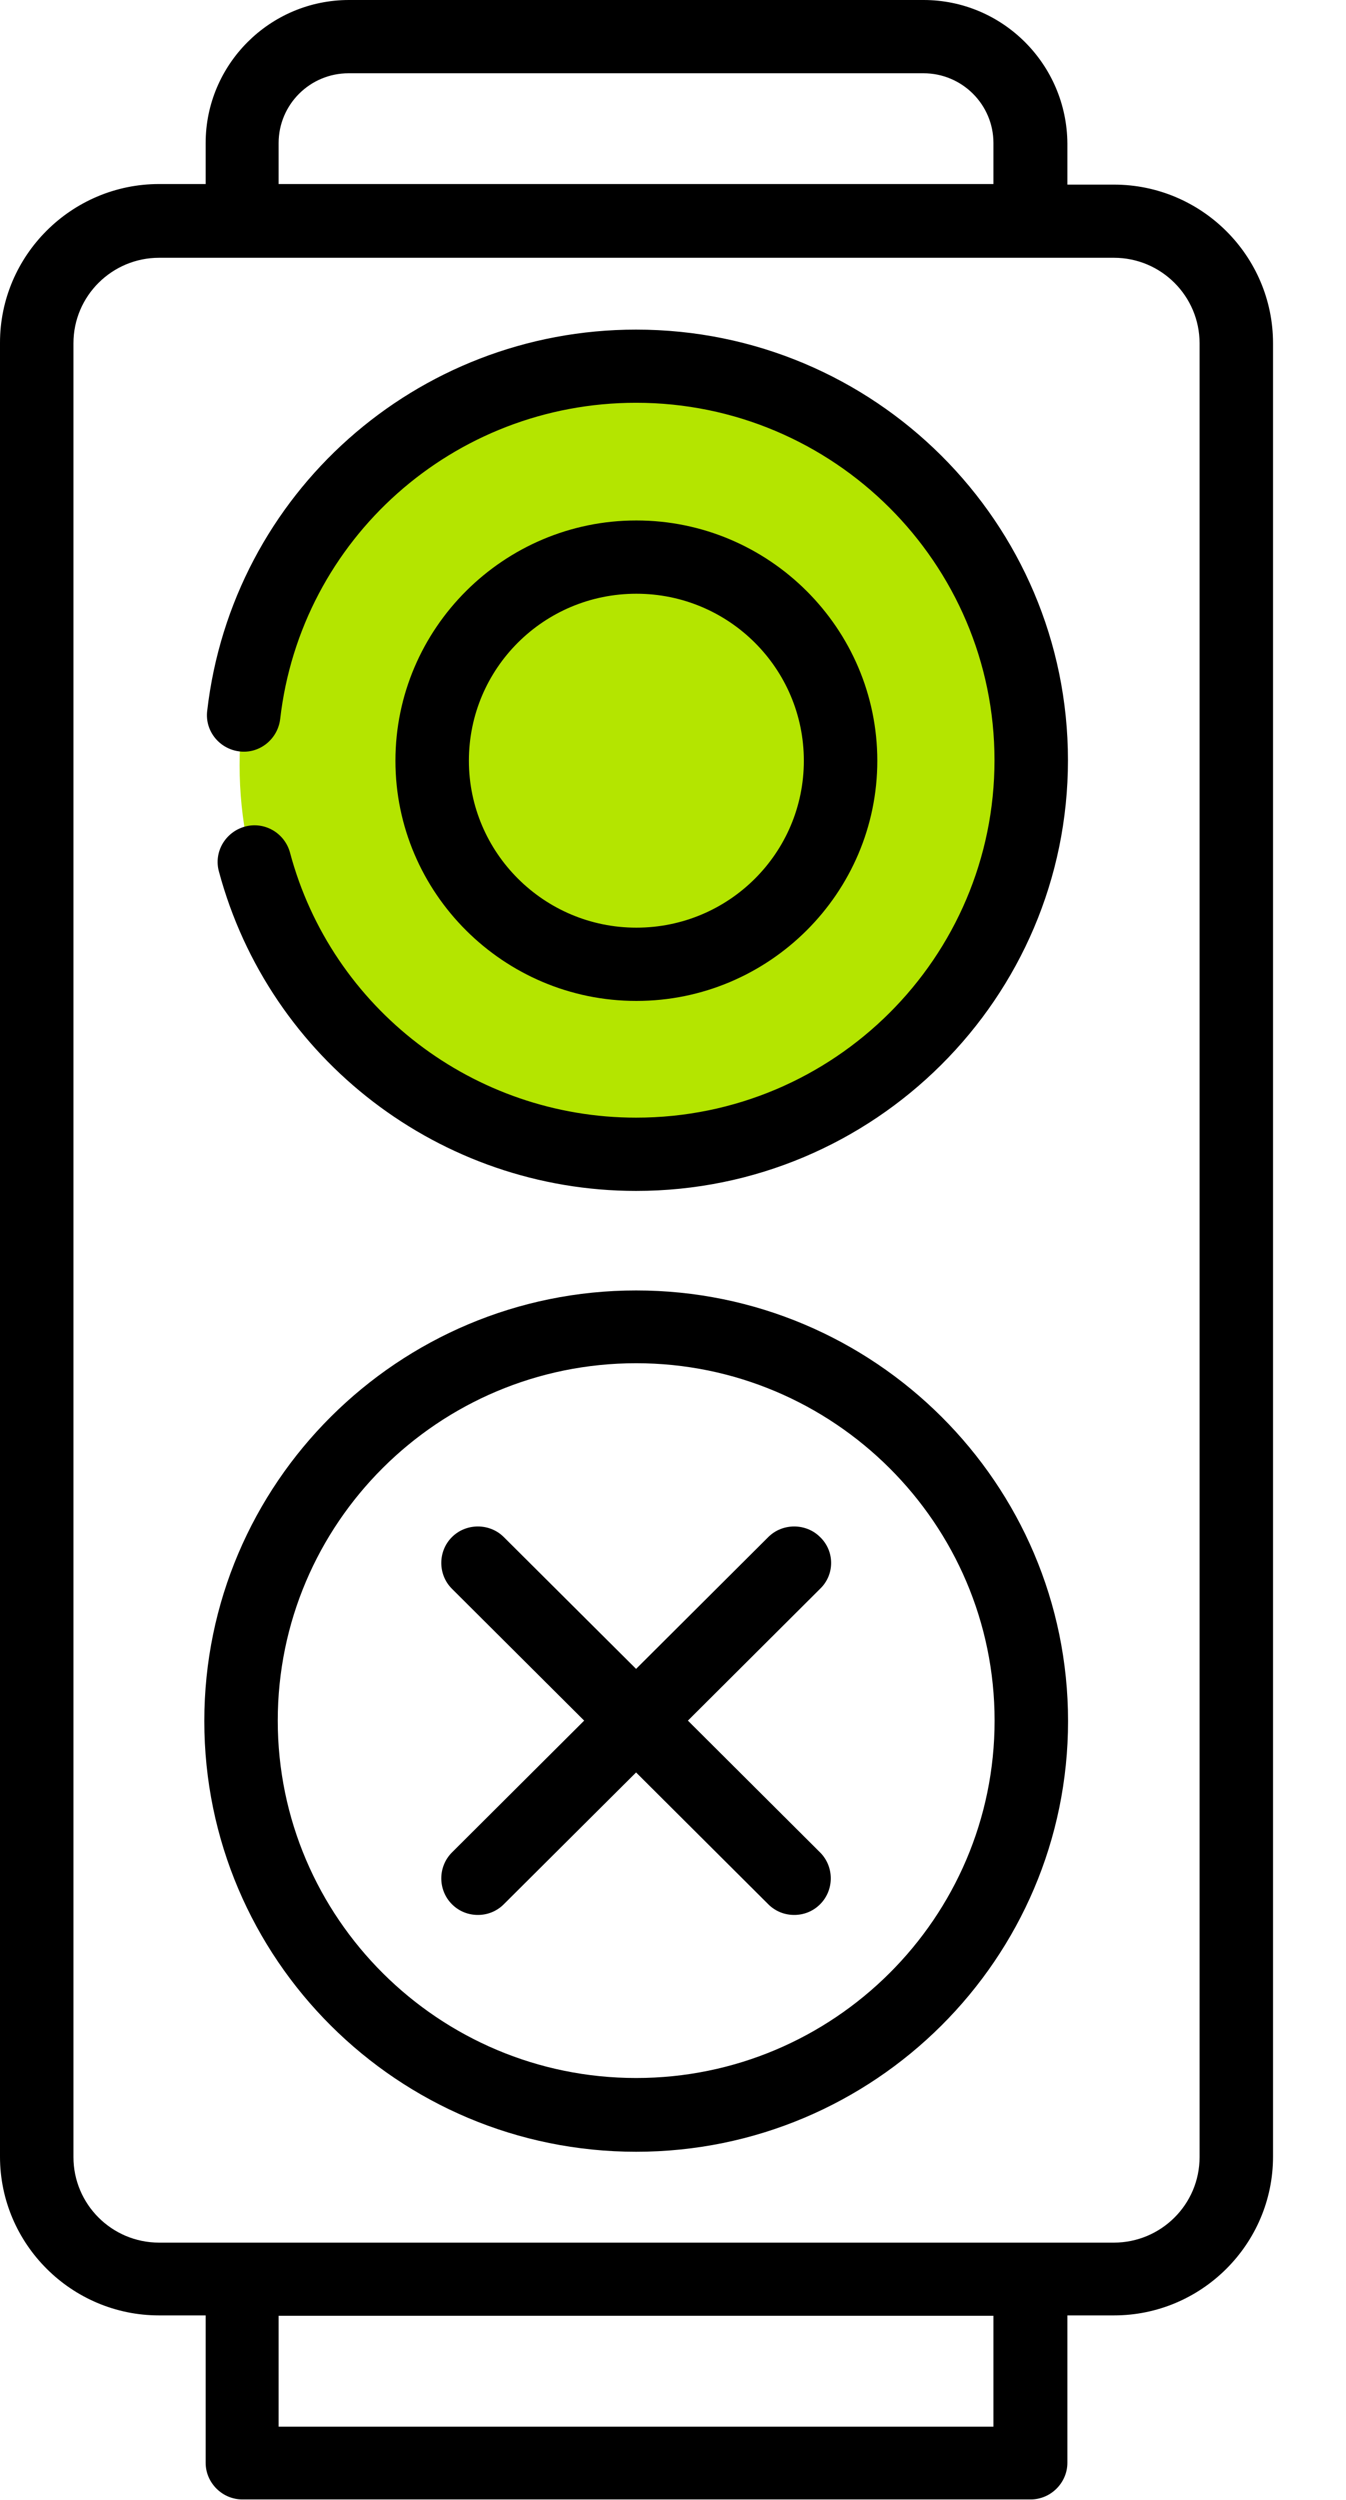 <svg width="14" height="26" viewBox="0 0 14 26" fill="none" xmlns="http://www.w3.org/2000/svg">
<path d="M6.617 12.071C8.896 12.071 10.743 10.229 10.743 7.958C10.743 5.686 8.896 3.844 6.617 3.844C4.339 3.844 2.492 5.686 2.492 7.958C2.492 10.229 4.339 12.071 6.617 12.071Z" fill="#B4E500"/>
<path d="M6.617 13.421C4.142 13.421 2.125 15.427 2.125 17.9C2.125 20.373 4.137 22.379 6.617 22.379C9.092 22.379 11.109 20.373 11.109 17.9C11.109 15.427 9.092 13.421 6.617 13.421ZM6.617 21.612C4.564 21.612 2.889 19.947 2.889 17.895C2.889 15.844 4.559 14.178 6.617 14.178C8.669 14.178 10.345 15.844 10.345 17.895C10.345 19.947 8.669 21.612 6.617 21.612Z" fill="black"/>
<path d="M8.53 15.986C8.383 15.839 8.138 15.839 7.991 15.986L6.616 17.357L5.24 15.986C5.093 15.839 4.848 15.839 4.701 15.986C4.553 16.133 4.553 16.377 4.701 16.524L6.076 17.895L4.701 19.266C4.553 19.414 4.553 19.657 4.701 19.805C4.777 19.881 4.874 19.916 4.971 19.916C5.067 19.916 5.164 19.881 5.24 19.805L6.616 18.434L7.991 19.805C8.067 19.881 8.164 19.916 8.261 19.916C8.357 19.916 8.454 19.881 8.53 19.805C8.678 19.657 8.678 19.414 8.53 19.266L7.155 17.895L8.53 16.524C8.683 16.377 8.683 16.133 8.53 15.986Z" fill="black"/>
<path d="M9.125 7.912C9.125 6.536 7.999 5.413 6.619 5.413C5.239 5.413 4.113 6.536 4.113 7.912C4.113 9.288 5.239 10.41 6.619 10.41C7.999 10.41 9.125 9.288 9.125 7.912ZM4.877 7.912C4.877 6.952 5.656 6.175 6.619 6.175C7.581 6.175 8.361 6.952 8.361 7.912C8.361 8.872 7.581 9.648 6.619 9.648C5.656 9.648 4.877 8.866 4.877 7.912Z" fill="black"/>
<path d="M3.016 8.866C2.96 8.663 2.751 8.541 2.547 8.597C2.344 8.653 2.221 8.861 2.277 9.064C2.802 11.02 4.584 12.386 6.616 12.386C9.092 12.386 11.108 10.38 11.108 7.907C11.108 5.434 9.097 3.428 6.616 3.428C4.33 3.428 2.415 5.134 2.155 7.394C2.13 7.602 2.282 7.79 2.491 7.815C2.7 7.841 2.888 7.688 2.914 7.48C3.128 5.606 4.717 4.189 6.616 4.189C8.669 4.189 10.344 5.855 10.344 7.907C10.344 9.958 8.674 11.624 6.616 11.624C4.931 11.624 3.449 10.491 3.016 8.866Z" fill="black"/>
<path d="M12.859 7.064C13.068 7.064 13.241 6.891 13.241 6.683V3.57C13.241 2.661 12.498 1.92 11.586 1.92H11.102V1.493C11.097 0.67 10.43 0 9.605 0H4.777C4.568 0 4.395 0.173 4.395 0.381C4.395 0.589 4.568 0.762 4.777 0.762H9.605C10.007 0.762 10.333 1.087 10.333 1.488V1.914H2.898V1.488C2.898 1.087 3.224 0.762 3.626 0.762H5.256C5.465 0.762 5.638 0.589 5.638 0.381C5.638 0.173 5.47 0 5.261 0H3.631C2.806 0 2.139 0.67 2.139 1.488V1.914H1.655C0.744 1.914 0 2.656 0 3.565V22.43C0 23.339 0.744 24.081 1.655 24.081H2.139V25.614C2.139 25.822 2.312 25.995 2.521 25.995H10.72C10.929 25.995 11.102 25.822 11.102 25.614V24.081H11.586C12.498 24.081 13.241 23.339 13.241 22.43V5.388C13.241 5.18 13.068 5.007 12.859 5.007C12.651 5.007 12.477 5.18 12.477 5.388V22.435C12.477 22.928 12.075 23.324 11.586 23.324C11.046 23.324 2.093 23.324 1.655 23.324C1.161 23.324 0.764 22.923 0.764 22.435V3.57C0.764 3.077 1.166 2.681 1.655 2.681H11.586C12.08 2.681 12.477 3.082 12.477 3.57V6.683C12.477 6.896 12.646 7.064 12.859 7.064ZM10.333 25.238H2.898V24.085H10.333V25.238Z" fill="black"/>
</svg>
